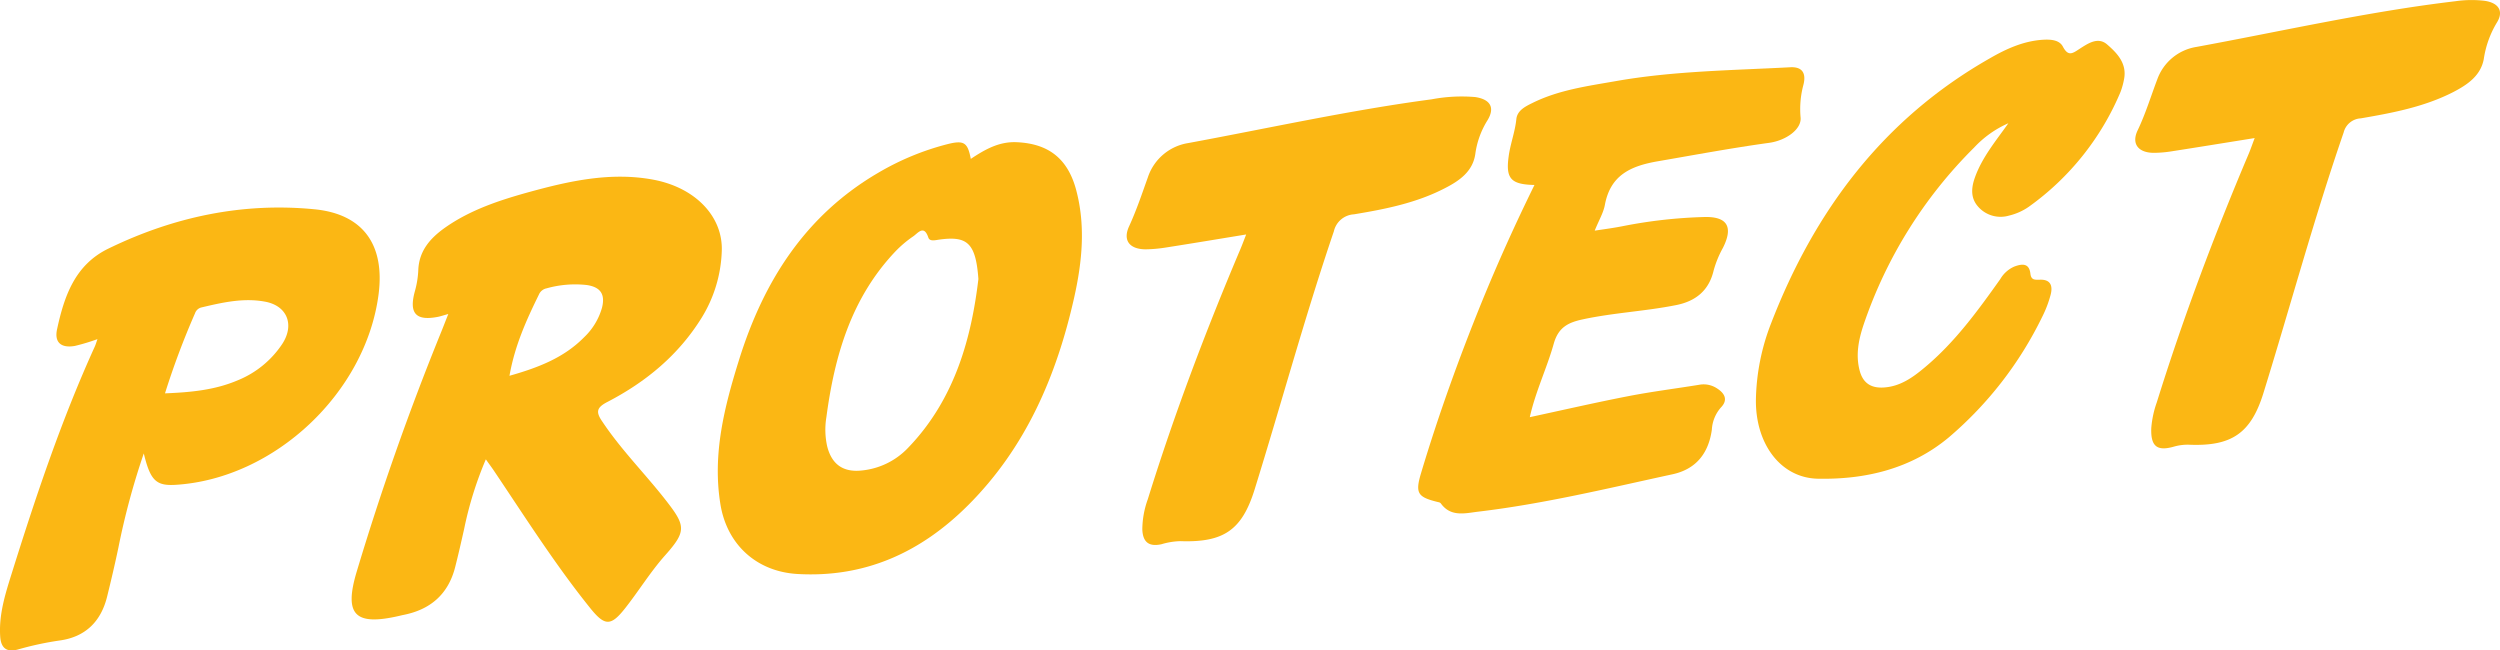 <svg xmlns="http://www.w3.org/2000/svg" viewBox="0 0 536.54 139.6"><defs><style>.cls-1{fill:#fbb714;}</style></defs><title>Asset 3</title><g id="Layer_2" data-name="Layer 2"><g id="Protect"><path class="cls-1" d="M130.44,86.22c8.2-4.27,15.16-10,20.13-18A29,29,0,0,0,154.9,54c.35-7.5-5.68-13.83-14.92-15.48-9-1.62-17.73.31-26.33,2.67C107.31,42.94,101,45,95.54,48.84c-3.21,2.27-5.63,5-5.77,9.19A20,20,0,0,1,89,62.65c-1.25,4.67.32,6.29,5.09,5.33.51-.11,1-.28,2.12-.59-.66,1.67-1.14,2.93-1.65,4.17q-10.21,25.14-18,51.11c-2.81,9.35-.33,11.68,9.07,9.52.31-.07.61-.15.92-.21,5.77-1.13,9.61-4.4,11.11-10.17.7-2.73,1.32-5.48,1.94-8.23a77.89,77.89,0,0,1,4.67-15c.7,1,1.19,1.64,1.65,2.32,6.77,10.06,13.25,20.31,20.88,29.77,3,3.67,4.3,3.72,7.26,0s5.47-7.87,8.69-11.49c4.61-5.18,4.43-6.33.15-11.81-4.44-5.69-9.57-10.8-13.6-16.84C127.82,88.4,128,87.47,130.44,86.22Zm-5.1-13.82c-4.32,4.38-9.79,6.49-16,8.25,1.16-6.57,3.68-12.05,6.34-17.48a2.27,2.27,0,0,1,1.64-1.29,22.53,22.53,0,0,1,8.68-.7c2.91.46,3.92,2,3.2,4.86A14,14,0,0,1,125.34,72.4Z"/><path class="cls-1" d="M218.19,30.52c-3.8-.17-6.83,1.58-9.84,3.58-.68-3.57-1.48-4.06-5.1-3.14a57.22,57.22,0,0,0-14.71,6.09c-15.71,9.15-24.69,23.34-29.95,40.25-3.12,10-5.7,20.12-4,30.78,1.36,8.77,7.78,14.61,16.59,15.11,14.53.83,26.5-4.68,36.59-14.76,12.4-12.39,19-27.79,22.77-44.6,1.72-7.71,2.49-15.5.36-23.29C229.07,34,225,30.82,218.19,30.52Zm-23.31,65.6a15.81,15.81,0,0,1-10,4.86c-4,.41-6.4-1.38-7.36-5.22a16.44,16.44,0,0,1-.16-6.25c1.75-13.18,5.36-25.6,14.81-35.55A24.16,24.16,0,0,1,196,50.72c1-.68,2.29-2.57,3.24.27.3.88,1.47.56,2.29.44,6-.83,7.89.61,8.45,8.46C208.53,72,205.17,85.46,194.88,96.12Z"/><path class="cls-1" d="M339.6,68.56c6.67-1.45,13.5-1.75,20.17-3.09,4.18-.84,7-3.14,8-7.4a22,22,0,0,1,2-4.88c2.28-4.53.94-6.79-4.16-6.61a104.1,104.1,0,0,0-17.15,1.92c-1.88.38-3.78.64-6.21,1,.91-2.26,1.87-3.83,2.18-5.52,1.19-6.4,5.53-8.36,11.38-9.37,7.94-1.37,15.86-2.85,23.84-3.95,3.72-.51,7-2.94,6.79-5.41a19.94,19.94,0,0,1,.59-7c.56-2.12.14-4-2.89-3.81-12.54.67-25.12.79-37.53,3-6,1.05-12,1.87-17.54,4.57-1.63.8-3.45,1.65-3.64,3.58-.28,2.73-1.29,5.28-1.65,8-.65,4.73.46,6,5.54,6.11-4.13,8.4-7.82,16.59-11.22,24.9C313.18,76.69,308.74,89,305,101.47c-1.34,4.44-.75,5.22,3.69,6.3a.85.85,0,0,1,.52.25c2.14,3,5.22,2.13,8.05,1.79,14-1.66,27.78-5,41.59-8,5.15-1.08,7.84-4.53,8.54-9.59a7.85,7.85,0,0,1,1.95-4.77c1.54-1.59.88-3-.85-4.1a5.21,5.21,0,0,0-3.88-.76c-5.06.82-10.16,1.46-15.19,2.44-6.95,1.35-13.86,2.94-21.1,4.5C329.55,84,332,79,333.48,73.69,334.46,70.29,336.51,69.23,339.6,68.56Z"/><path class="cls-1" d="M67.64,44.93c-15.53-1.55-30.36,1.6-44.39,8.43-7.2,3.5-9.47,10.24-11,17.29-.63,2.86.89,4.11,3.83,3.59a44.54,44.54,0,0,0,4.84-1.46c-.23.64-.37,1.15-.58,1.61C13.14,90.22,7.65,106.66,2.47,123.21,1.1,127.59-.29,132,.05,136.7c.18,2.43,1.44,3.34,3.8,2.69a67.19,67.19,0,0,1,8.88-1.92c5.65-.75,9-4.15,10.29-9.56.85-3.44,1.66-6.9,2.39-10.38a157.87,157.87,0,0,1,5.45-20.22c1.41,5.87,2.67,7,6.87,6.74,21.18-1.33,40.79-19.77,43.52-40.9C82.61,52.6,78,46,67.64,44.93ZM60.56,73.84A20.88,20.88,0,0,1,51,81.63c-4.87,2.07-10,2.57-15.59,2.79a170.19,170.19,0,0,1,6.45-17.2A1.94,1.94,0,0,1,43.15,66c4.48-1.06,9-2.11,13.61-1.28C61.62,65.55,63.29,69.68,60.56,73.84Z"/><path class="cls-1" d="M452.22,9.54c-2-1.74-4.21-.14-6,1-1.5,1-2.38,1.57-3.5-.55-.75-1.42-2.59-1.56-4.24-1.46-4.19.26-7.91,1.95-11.45,4-22.86,13-37.59,32.7-46.92,56.85a47.24,47.24,0,0,0-3.26,16.2c-.19,9.58,5.25,17,13.3,17.16,10.25.2,20-2.13,28.08-8.86A79.81,79.81,0,0,0,438.29,68a24.46,24.46,0,0,0,1.79-4.67c.51-1.88.11-3.4-2.32-3.3-1,0-1.82.15-2-1.27-.26-2.32-1.77-2.18-3.46-1.55a6.46,6.46,0,0,0-3,2.68c-4.85,6.83-9.78,13.61-16.26,19-2.57,2.16-5.31,4.1-8.87,4.28-2.66.14-4.37-1-5.06-3.64-.89-3.39-.21-6.68.85-9.85a97.78,97.78,0,0,1,23.71-38,22.18,22.18,0,0,1,7.36-5.23c-2.66,3.77-5.65,7.3-7.21,11.72-.77,2.19-.92,4.37.74,6.21a6.42,6.42,0,0,0,6.61,1.89,12.46,12.46,0,0,0,4.25-1.9A57.71,57.71,0,0,0,455.1,19.73a15.52,15.52,0,0,0,.75-2.71C456.53,13.63,454.36,11.39,452.22,9.54Z"/><path class="cls-1" d="M316.63,33a18.23,18.23,0,0,1,2.6-7.17c1.68-2.75.61-4.51-2.62-5a34.7,34.7,0,0,0-9.38.49c-17.54,2.33-34.81,6.17-52.19,9.38a10.92,10.92,0,0,0-8.69,7.36c-1.26,3.52-2.42,7-4,10.45-1.46,3.1.09,5,3.57,5a30.47,30.47,0,0,0,4.37-.4c5.57-.87,11.13-1.8,17.16-2.79-.54,1.38-.86,2.25-1.22,3.1C258.78,71,252,88.91,246.33,107.17a19.4,19.4,0,0,0-1.17,6.44c.1,2.74,1.41,3.78,4.11,3.19a15.56,15.56,0,0,1,4-.66c9.35.33,13.28-2.36,16-11.12,5.73-18.44,10.78-37.09,17-55.38A4.69,4.69,0,0,1,290.57,46c6.7-1.11,13.39-2.43,19.51-5.6C313.21,38.8,316.11,36.8,316.63,33Z"/><path class="cls-1" d="M533.21.17A23.87,23.87,0,0,0,527,.26c-18.72,2.21-37.1,6.41-55.61,9.81A10.7,10.7,0,0,0,463,17c-1.4,3.68-2.53,7.44-4.24,11-1.38,2.92.21,4.81,3.53,4.8a24.75,24.75,0,0,0,3.75-.32c5.78-.9,11.56-1.84,17.85-2.85-.52,1.37-.85,2.34-1.24,3.28-7.42,17.51-14.11,35.29-19.77,53.45a21.35,21.35,0,0,0-1.18,5.49c-.15,3.9,1.18,5.06,4.87,4a10.63,10.63,0,0,1,3.4-.4c9,.34,13.11-2.5,15.77-11,5.78-18.64,10.86-37.5,17.24-56a4,4,0,0,1,3.69-3.05c6.8-1.17,13.59-2.45,19.82-5.63,3-1.56,5.9-3.47,6.57-7.1a21.14,21.14,0,0,1,2.77-7.76C537.42,2.41,536.26.6,533.21.17Z"/></g></g></svg>